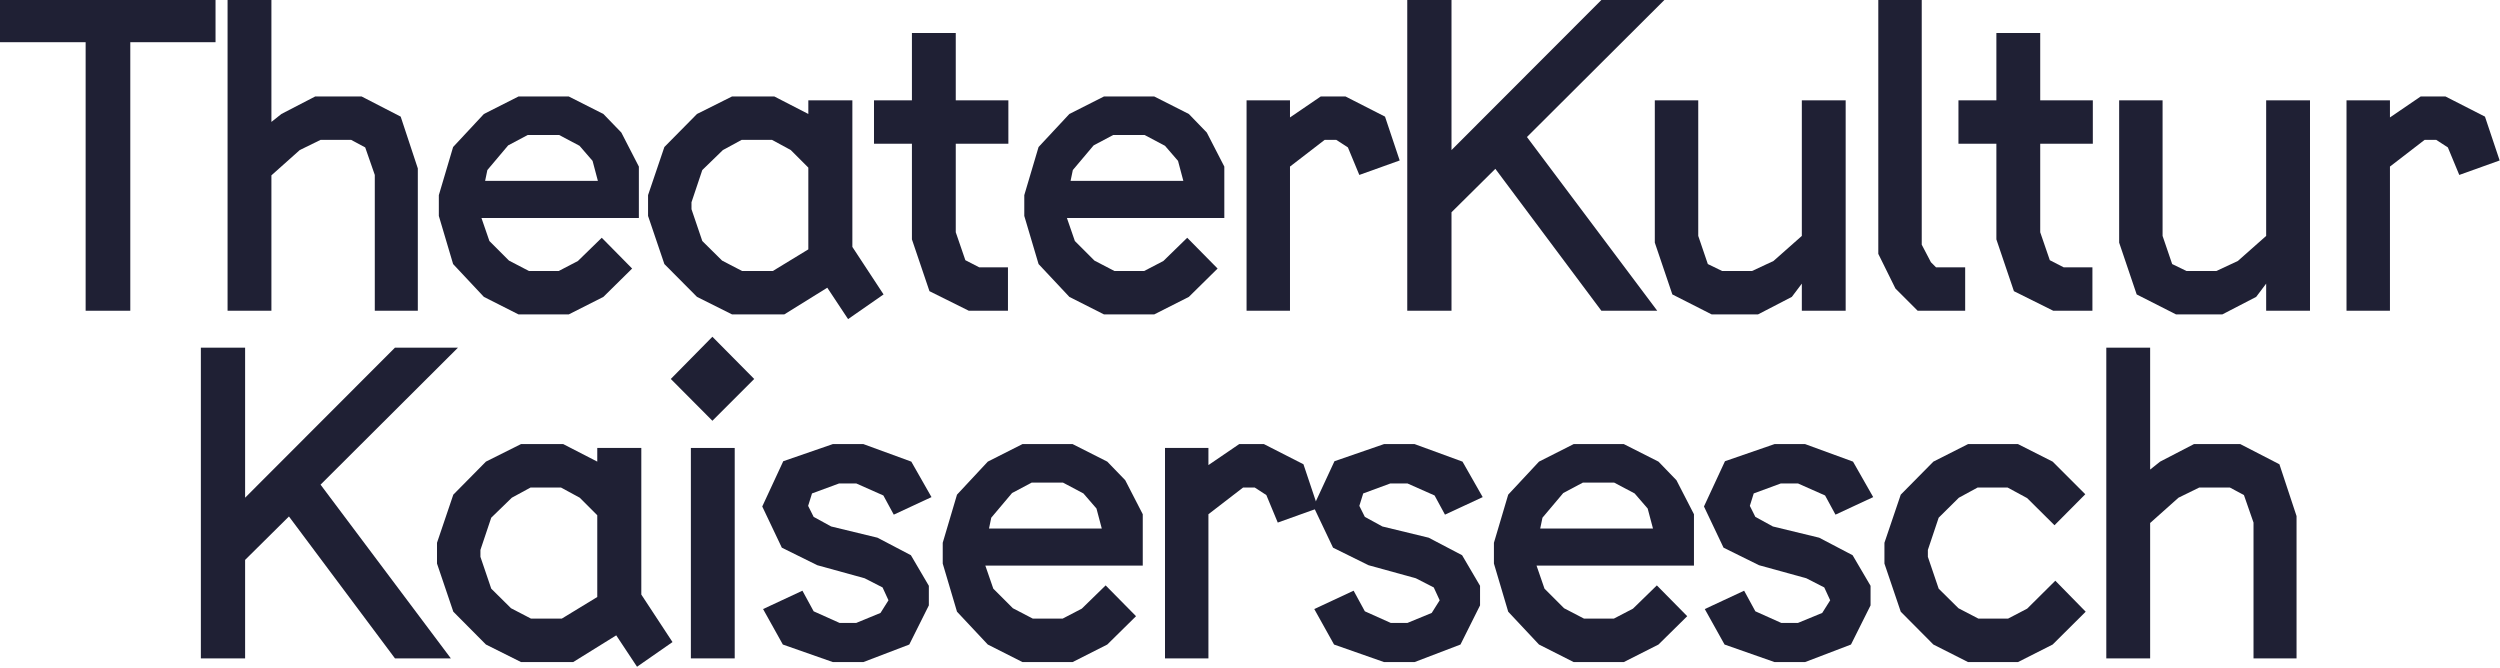 <?xml version="1.0" encoding="utf-8"?>
<svg viewBox="0 0 1160 310" version="1.1" style="fill-rule:evenodd;clip-rule:evenodd;stroke-linejoin:round;stroke-miterlimit:2;" xmlns="http://www.w3.org/2000/svg">
  <g style="fill:rgb(31,32,52);fill-rule:nonzero;">
    <path d="M 0.002 19.581 L 0.002 -0.003 L 100.006 -0.003 L 100.006 19.581 L 60.456 19.581 L 60.456 144.185 L 39.735 144.185 L 39.735 19.581 L 0.002 19.581 Z"/>
    <path d="M 105.593 144.185 L 105.593 -0.003 L 125.935 -0.003 L 125.935 56.572 L 130.573 52.885 L 146.277 44.747 L 167.756 44.747 L 185.919 54.114 L 193.869 78.147 L 193.869 144.185 L 173.902 144.185 L 173.902 81.172 L 169.456 68.401 L 162.927 64.901 L 148.735 64.901 L 139.085 69.631 L 125.935 81.364 L 125.935 144.185 L 105.593 144.185 Z"/>
    <path d="M 203.619 100.195 L 203.619 90.545 L 210.244 68.216 L 224.527 52.89 L 240.61 44.753 L 263.885 44.753 L 279.973 52.89 L 288.298 61.499 L 296.435 77.299 L 296.435 101.141 L 223.394 101.141 L 227.081 111.832 L 236.164 120.916 L 245.435 125.741 L 259.252 125.741 L 268.144 121.107 L 279.214 110.32 L 293.31 124.607 L 279.973 137.757 L 263.885 145.895 L 240.61 145.895 L 224.527 137.757 L 210.244 122.524 L 203.619 100.195 Z M 225.098 83.924 L 277.414 83.924 L 274.956 74.649 L 268.902 67.649 L 259.439 62.636 L 244.869 62.636 L 235.785 67.461 L 226.135 78.907 L 225.098 83.924 Z"/>
    <path d="M 300.698 100.19 L 300.698 90.54 L 308.269 68.211 L 323.406 52.886 L 339.677 44.748 L 359.264 44.748 L 375.064 52.886 L 375.064 46.544 L 395.498 46.544 L 395.498 114.573 L 409.973 136.615 L 393.51 148.065 L 383.86 133.494 L 363.898 145.89 L 339.677 145.89 L 323.406 137.752 L 308.269 122.519 L 300.698 100.19 Z M 320.852 97.069 L 325.864 111.827 L 335.044 120.911 L 344.314 125.736 L 358.602 125.736 L 375.064 115.706 L 375.064 77.769 L 366.927 69.631 L 358.223 64.902 L 344.123 64.902 L 335.419 69.631 L 325.864 78.902 L 320.852 93.852 L 320.852 97.069 Z"/>
    <path d="M 405.535 66.702 L 405.535 46.548 L 423.131 46.548 L 423.131 15.327 L 443.473 15.327 L 443.473 46.548 L 467.885 46.548 L 467.885 66.702 L 443.473 66.702 L 443.473 107.765 L 447.923 120.727 L 454.356 124.036 L 467.694 124.036 L 467.694 144.19 L 449.531 144.19 L 431.269 135.106 L 423.131 111.077 L 423.131 66.702 L 405.535 66.702 Z"/>
    <path d="M 475.269 100.195 L 475.269 90.545 L 481.894 68.216 L 496.181 52.89 L 512.265 44.753 L 535.54 44.753 L 551.623 52.89 L 559.948 61.499 L 568.085 77.299 L 568.085 101.141 L 495.044 101.141 L 498.735 111.832 L 507.819 120.916 L 517.09 125.741 L 530.902 125.741 L 539.798 121.107 L 550.865 110.32 L 564.965 124.607 L 551.623 137.757 L 535.54 145.895 L 512.265 145.895 L 496.181 137.757 L 481.894 122.524 L 475.269 100.195 Z M 496.748 83.924 L 549.069 83.924 L 546.606 74.649 L 540.552 67.649 L 531.09 62.636 L 516.523 62.636 L 507.44 67.461 L 497.79 78.907 L 496.748 83.924 Z"/>
    <path d="M 578.406 144.185 L 578.406 46.543 L 598.556 46.543 L 598.556 54.493 L 612.844 44.747 L 624.29 44.747 L 642.648 54.114 L 649.456 74.456 L 630.723 81.172 L 625.427 68.401 L 620.036 64.901 L 614.64 64.901 L 598.556 77.293 L 598.556 144.185 L 578.406 144.185 Z"/>
  </g>
  <g style="fill:rgb(31,32,52);fill-rule:nonzero;">
    <path d="M 652.965 144.185 L 652.965 -0.003 L 673.498 -0.003 L 673.498 69.631 L 743.036 -0.003 L 772.273 -0.003 L 708.502 63.576 L 768.961 144.185 L 743.036 144.185 L 693.84 78.335 L 673.498 98.489 L 673.498 144.185 L 652.965 144.185 Z"/>
    <path d="M 767.831 112.585 L 767.831 46.543 L 787.986 46.543 L 787.986 109.464 L 792.431 122.518 L 799.052 125.735 L 812.961 125.735 L 822.894 121.101 L 836.048 109.464 L 836.048 46.543 L 856.39 46.543 L 856.39 144.185 L 836.048 144.185 L 836.048 131.601 L 831.411 137.751 L 815.706 145.889 L 794.227 145.889 L 775.969 136.614 L 767.831 112.585 Z"/>
    <path d="M 871.532 117.789 L 871.532 -0.003 L 891.686 -0.003 L 891.686 113.531 L 895.944 121.668 L 898.307 124.031 L 911.84 124.031 L 911.84 144.185 L 889.794 144.185 L 879.482 133.872 L 871.532 117.789 Z"/>
    <path d="M 908.723 66.702 L 908.723 46.548 L 926.319 46.548 L 926.319 15.327 L 946.661 15.327 L 946.661 46.548 L 971.073 46.548 L 971.073 66.702 L 946.661 66.702 L 946.661 107.765 L 951.111 120.727 L 957.544 124.036 L 970.882 124.036 L 970.882 144.19 L 952.719 144.19 L 934.457 135.106 L 926.319 111.077 L 926.319 66.702 L 908.723 66.702 Z"/>
    <path d="M 983.286 112.585 L 983.286 46.543 L 1003.436 46.543 L 1003.436 109.464 L 1007.882 122.518 L 1014.507 125.735 L 1028.415 125.735 L 1038.348 121.101 L 1051.498 109.464 L 1051.498 46.543 L 1071.84 46.543 L 1071.84 144.185 L 1051.498 144.185 L 1051.498 131.601 L 1046.865 137.751 L 1031.157 145.889 L 1009.682 145.889 L 991.419 136.614 L 983.286 112.585 Z"/>
    <path d="M 1088.782 144.185 L 1088.782 46.543 L 1108.936 46.543 L 1108.936 54.493 L 1123.223 44.747 L 1134.669 44.747 L 1153.023 54.114 L 1159.836 74.456 L 1141.103 81.172 L 1135.807 68.401 L 1130.411 64.901 L 1125.019 64.901 L 1108.936 77.293 L 1108.936 144.185 L 1088.782 144.185 Z"/>
  </g>
  <g style="fill:rgb(31,32,52);fill-rule:nonzero;">
    <path d="M 93.198 305.491 L 93.198 161.303 L 113.731 161.303 L 113.731 230.936 L 183.269 161.303 L 212.506 161.303 L 148.735 224.882 L 209.194 305.491 L 183.269 305.491 L 134.073 239.64 L 113.731 259.795 L 113.731 305.491 L 93.198 305.491 Z"/>
    <path d="M 202.769 261.495 L 202.769 251.845 L 210.335 229.516 L 225.473 214.191 L 241.748 206.054 L 261.331 206.054 L 277.131 214.191 L 277.131 207.85 L 297.569 207.85 L 297.569 275.879 L 312.044 297.92 L 295.581 309.37 L 285.931 294.8 L 265.969 307.195 L 241.748 307.195 L 225.473 299.058 L 210.335 283.825 L 202.769 261.495 Z M 222.919 258.375 L 227.935 273.133 L 237.11 282.216 L 246.385 287.041 L 260.669 287.041 L 277.131 277.012 L 277.131 239.075 L 268.998 230.937 L 260.289 226.208 L 246.194 226.208 L 237.489 230.937 L 227.935 240.208 L 222.919 255.158 L 222.919 258.375 Z"/>
    <rect x="320.565" y="207.853" width="20.342" height="97.638"/>
    <path d="M 353.685 235.009 L 363.431 214.005 L 386.423 206.059 L 400.615 206.059 L 422.848 214.196 L 432.215 230.659 L 414.71 238.796 L 409.885 229.9 L 397.302 224.317 L 389.356 224.317 L 376.773 228.955 L 374.973 234.725 L 377.531 239.834 L 385.665 244.284 L 407.144 249.488 L 422.66 257.621 L 430.985 271.813 L 430.985 280.896 L 421.902 299.063 L 400.615 307.2 L 386.423 307.2 L 363.244 299.063 L 354.064 282.6 L 372.327 274.084 L 377.531 283.642 L 389.544 289.034 L 397.302 289.034 L 408.56 284.396 L 412.252 278.534 L 409.51 272.571 L 401.181 268.313 L 379.231 262.259 L 362.769 254.121 L 353.685 235.009 Z"/>
    <path d="M 437.427 261.5 L 437.427 251.85 L 444.048 229.521 L 458.335 214.196 L 474.419 206.059 L 497.694 206.059 L 513.777 214.196 L 522.102 222.805 L 530.24 238.605 L 530.24 262.446 L 457.198 262.446 L 460.89 273.138 L 469.973 282.221 L 479.244 287.046 L 493.056 287.046 L 501.952 282.413 L 513.019 271.625 L 527.119 285.913 L 513.777 299.063 L 497.694 307.2 L 474.419 307.2 L 458.335 299.063 L 444.048 283.83 L 437.427 261.5 Z M 458.902 245.23 L 511.223 245.23 L 508.765 235.955 L 502.706 228.955 L 493.248 223.942 L 478.677 223.942 L 469.594 228.767 L 459.944 240.213 L 458.902 245.23 Z"/>
    <path d="M 540.56 305.49 L 540.56 207.849 L 560.71 207.849 L 560.71 215.799 L 574.998 206.053 L 586.448 206.053 L 604.802 215.42 L 611.615 235.761 L 592.881 242.478 L 587.581 229.707 L 582.19 226.207 L 576.798 226.207 L 560.71 238.599 L 560.71 305.49 L 540.56 305.49 Z"/>
    <path d="M 609.444 235.009 L 619.19 214.005 L 642.181 206.059 L 656.373 206.059 L 678.606 214.196 L 687.973 230.659 L 670.469 238.796 L 665.644 229.9 L 653.061 224.317 L 645.115 224.317 L 632.531 228.955 L 630.731 234.725 L 633.286 239.834 L 641.423 244.284 L 662.898 249.488 L 678.415 257.621 L 686.744 271.813 L 686.744 280.896 L 677.661 299.063 L 656.373 307.2 L 642.181 307.2 L 618.998 299.063 L 609.823 282.6 L 628.081 274.084 L 633.286 283.642 L 645.302 289.034 L 653.061 289.034 L 664.319 284.396 L 668.011 278.534 L 665.265 272.571 L 656.94 268.313 L 634.99 262.259 L 618.527 254.121 L 609.444 235.009 Z"/>
    <path d="M 693.181 261.5 L 693.181 251.85 L 699.806 229.521 L 714.094 214.196 L 730.177 206.059 L 753.452 206.059 L 769.536 214.196 L 777.861 222.805 L 785.998 238.605 L 785.998 262.446 L 712.956 262.446 L 716.648 273.138 L 725.727 282.221 L 735.002 287.046 L 748.815 287.046 L 757.706 282.413 L 768.777 271.625 L 782.873 285.913 L 769.536 299.063 L 753.452 307.2 L 730.177 307.2 L 714.094 299.063 L 699.806 283.83 L 693.181 261.5 Z M 714.661 245.23 L 766.981 245.23 L 764.519 235.955 L 758.465 228.955 L 749.002 223.942 L 734.431 223.942 L 725.352 228.767 L 715.702 240.213 L 714.661 245.23 Z"/>
    <path d="M 790.64 235.009 L 800.386 214.005 L 823.377 206.059 L 837.569 206.059 L 859.802 214.196 L 869.169 230.659 L 851.665 238.796 L 846.84 229.9 L 834.257 224.317 L 826.311 224.317 L 813.727 228.955 L 811.927 234.725 L 814.481 239.834 L 822.619 244.284 L 844.094 249.488 L 859.611 257.621 L 867.94 271.813 L 867.94 280.896 L 858.857 299.063 L 837.569 307.2 L 823.377 307.2 L 800.194 299.063 L 791.019 282.6 L 809.277 274.084 L 814.481 283.642 L 826.498 289.034 L 834.257 289.034 L 845.515 284.396 L 849.207 278.534 L 846.461 272.571 L 838.136 268.313 L 816.186 262.259 L 799.723 254.121 L 790.64 235.009 Z"/>
    <path d="M 874.377 261.5 L 874.377 251.85 L 881.948 229.521 L 897.086 214.196 L 913.169 206.059 L 936.348 206.059 L 952.432 214.196 L 967.573 229.334 L 953.286 243.713 L 940.607 231.13 L 931.523 226.213 L 917.615 226.213 L 908.911 230.942 L 899.544 240.213 L 894.532 255.163 L 894.532 258.38 L 899.544 273.138 L 908.723 282.221 L 917.994 287.046 L 931.715 287.046 L 940.607 282.413 L 953.665 269.45 L 967.761 283.83 L 952.432 299.063 L 936.348 307.2 L 913.169 307.2 L 897.086 299.063 L 881.948 283.83 L 874.377 261.5 Z"/>
    <path d="M 977.323 305.491 L 977.323 161.303 L 997.665 161.303 L 997.665 217.878 L 1002.302 214.19 L 1018.007 206.053 L 1039.482 206.053 L 1057.648 215.42 L 1065.598 239.453 L 1065.598 305.491 L 1045.632 305.491 L 1045.632 242.478 L 1041.186 229.707 L 1034.657 226.207 L 1020.465 226.207 L 1010.815 230.936 L 997.665 242.67 L 997.665 305.491 L 977.323 305.491 Z"/>
  </g>
  <g transform="matrix(2.925, -2.968, -2.968, -2.925, 500.277, 2455.73)" style="fill:rgb(31,32,52);fill-rule:nonzero;">
    <path d="M357.843,416.347L364.442,416.347L364.362,409.732L357.779,409.78L357.843,416.347Z"/>
  </g>
</svg>

